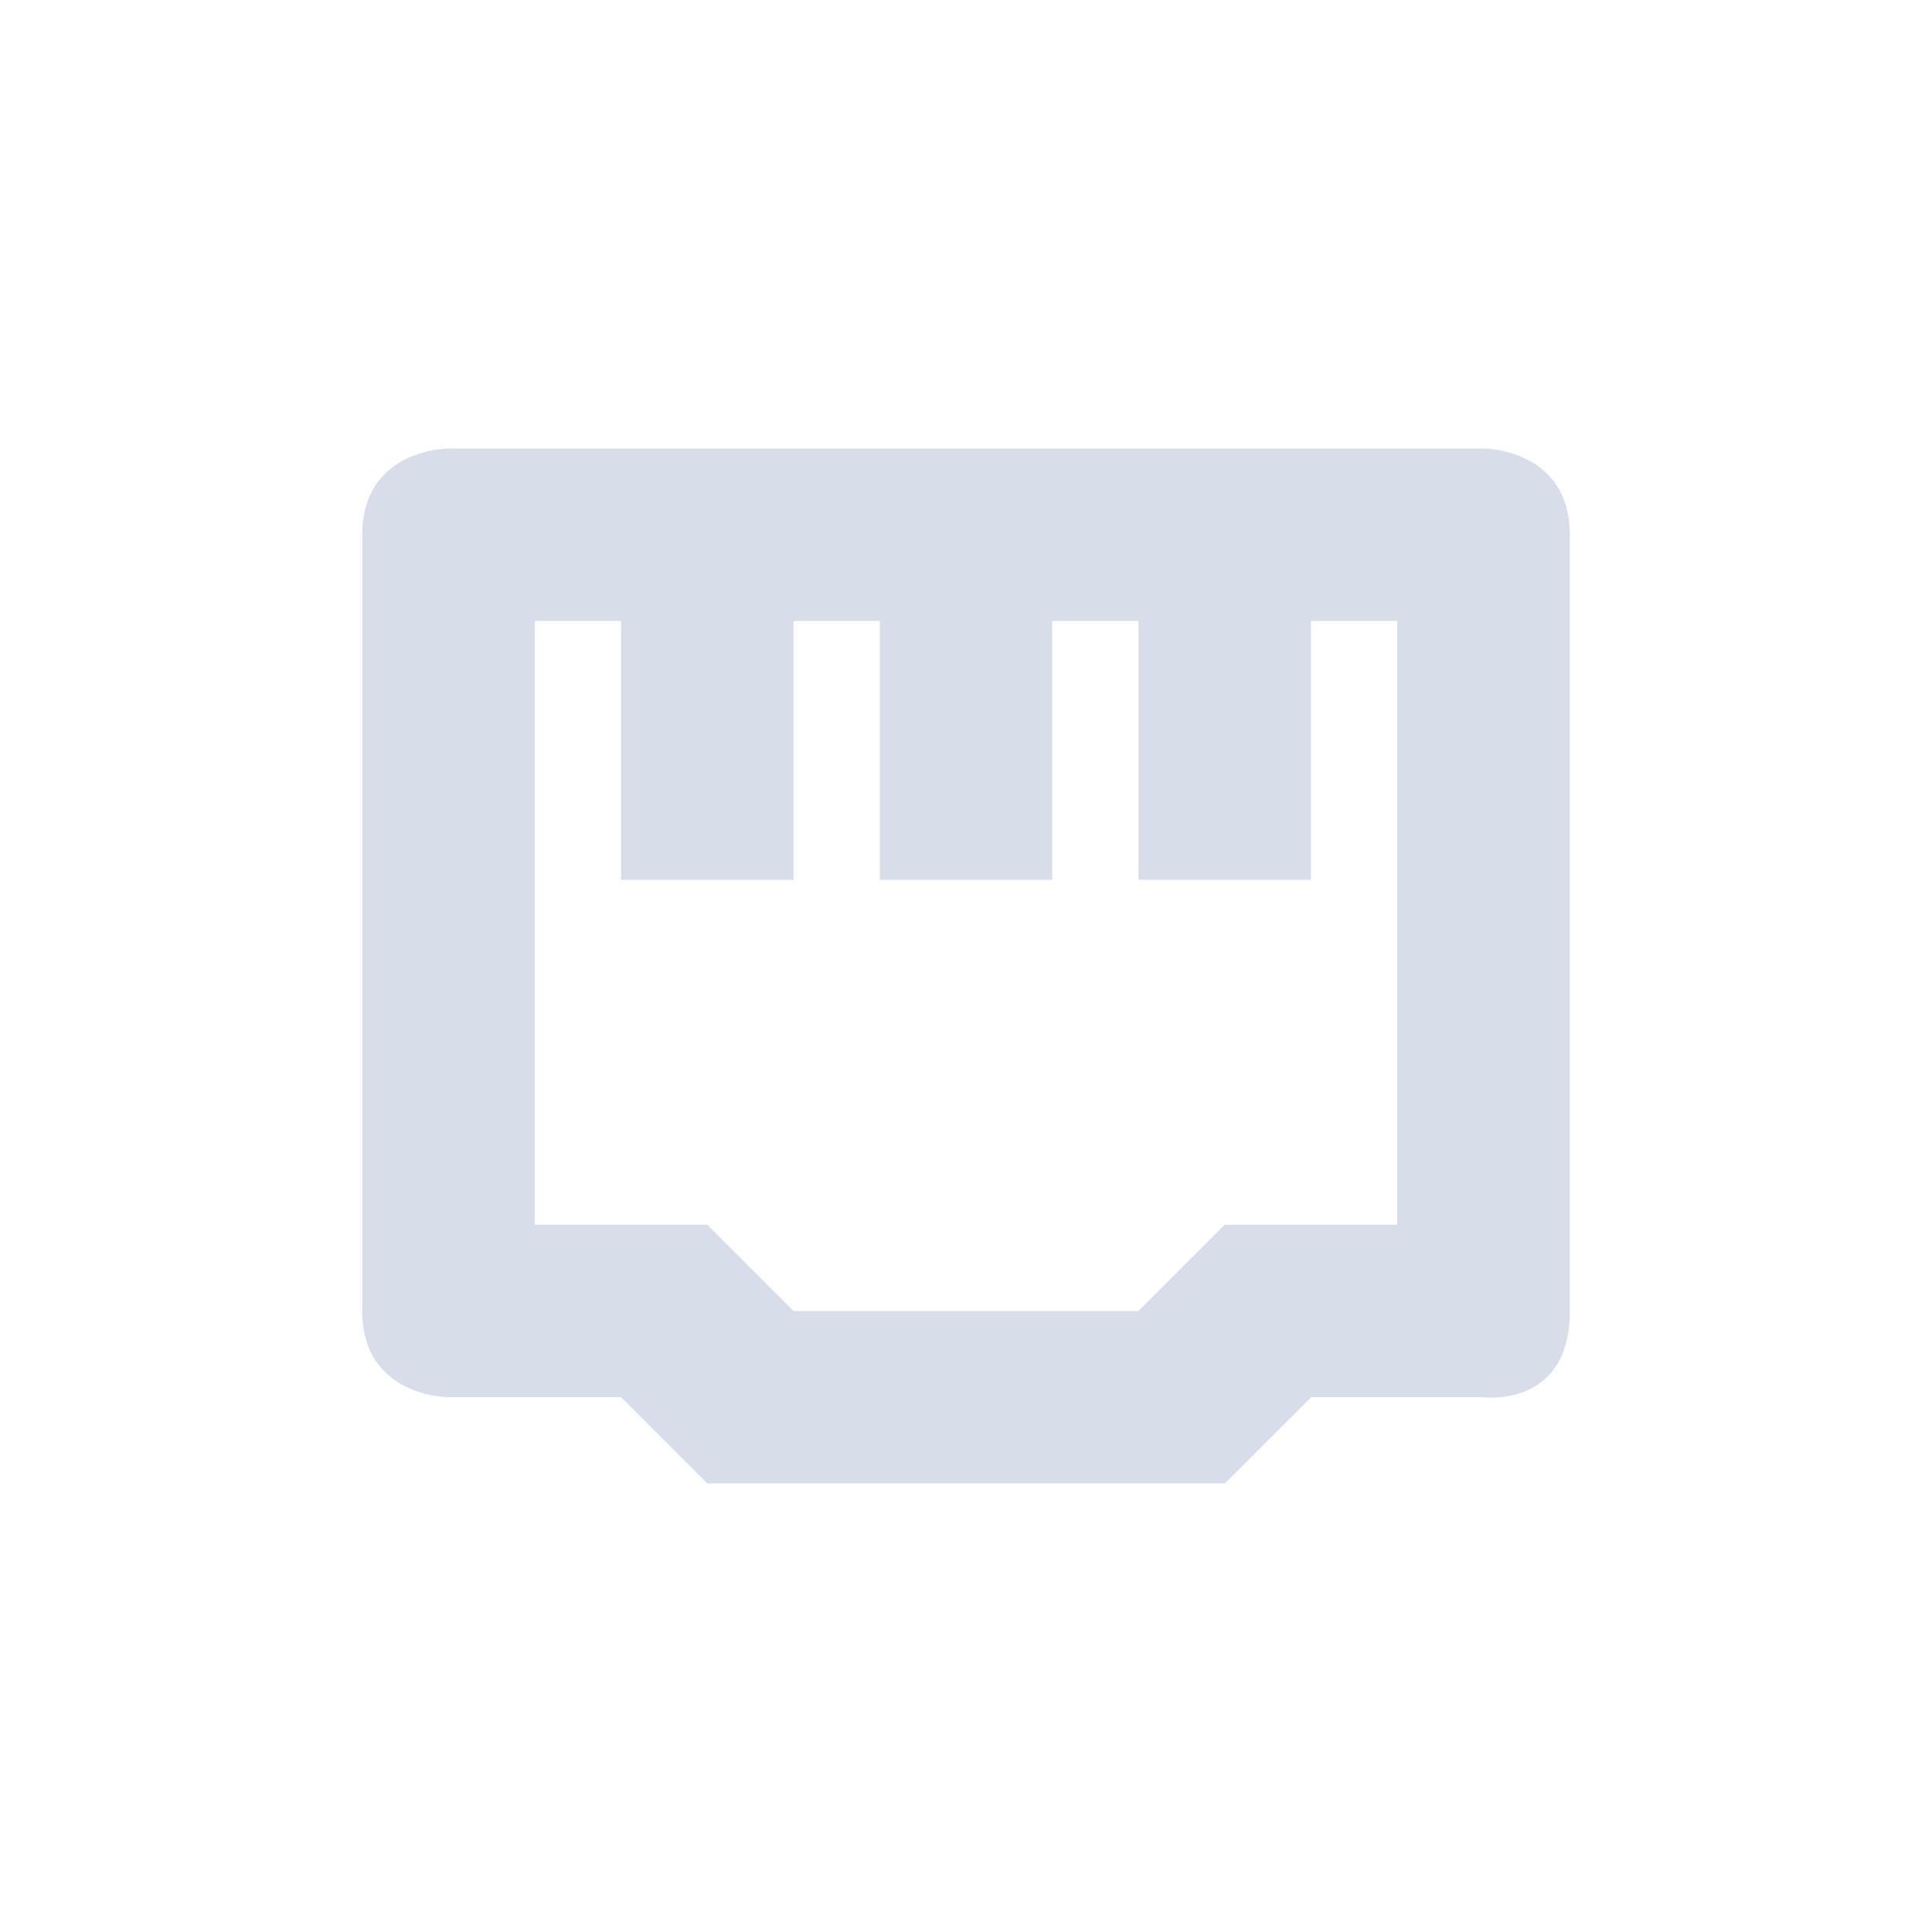 <?xml version='1.0' encoding='UTF-8'?>
<svg xmlns:inkscape="http://www.inkscape.org/namespaces/inkscape" xmlns:sodipodi="http://sodipodi.sourceforge.net/DTD/sodipodi-0.dtd" xmlns="http://www.w3.org/2000/svg" xmlns:svg="http://www.w3.org/2000/svg" xmlns:rdf="http://www.w3.org/1999/02/22-rdf-syntax-ns#" xmlns:cc="http://creativecommons.org/ns#" xmlns:dc="http://purl.org/dc/elements/1.1/" width="64" height="64" version="1.1" viewBox="0 0 16.933 16.933" id="svg7" sodipodi:docname="preferences-wired.svg" inkscape:version="1.4.2 (ebf0e940d0, 2025-05-08)">
  <sodipodi:namedview id="namedview7" pagecolor="#9c4444" bordercolor="#000000" borderopacity="0.25" inkscape:showpageshadow="2" inkscape:pageopacity="0.0" inkscape:pagecheckerboard="0" inkscape:deskcolor="#d1d1d1" inkscape:zoom="6.15625" inkscape:cx="35.654822" inkscape:cy="29.64467" inkscape:window-width="1183" inkscape:window-height="941" inkscape:window-x="0" inkscape:window-y="0" inkscape:window-maximized="0" inkscape:current-layer="svg7" showgrid="false"/>
  <defs id="defs2">
    <style id="current-color-scheme" type="text/css">.ColorScheme-Text {color:#d8dee9} .ColorScheme-Highlight {color:#3b4252}</style>
  </defs>
  <path d="m 3.931,3.931 c 0,0 -0.756,0 -0.756,0.756 v 6.803 c 0,0.756 0.756,0.756 0.756,0.756 h 1.512 l 0.756,0.756 h 4.536 l 0.756,-0.756 h 1.512 c 0,0 0.756,0.098 0.756,-0.756 V 4.687 c 0,-0.756 -0.756,-0.756 -0.756,-0.756 z M 4.687,5.443 H 5.443 V 7.711 H 6.955 V 5.443 h 0.756 V 7.711 H 9.222 V 5.443 H 9.978 V 7.711 H 11.49 V 5.443 h 0.756 V 10.734 H 10.734 L 9.978,11.49 H 6.955 L 6.199,10.734 H 4.687 Z" id="path2" style="fill:currentColor;fill-opacity:1;stroke-width:0.076" class="ColorScheme-Text"/>
  </svg>
